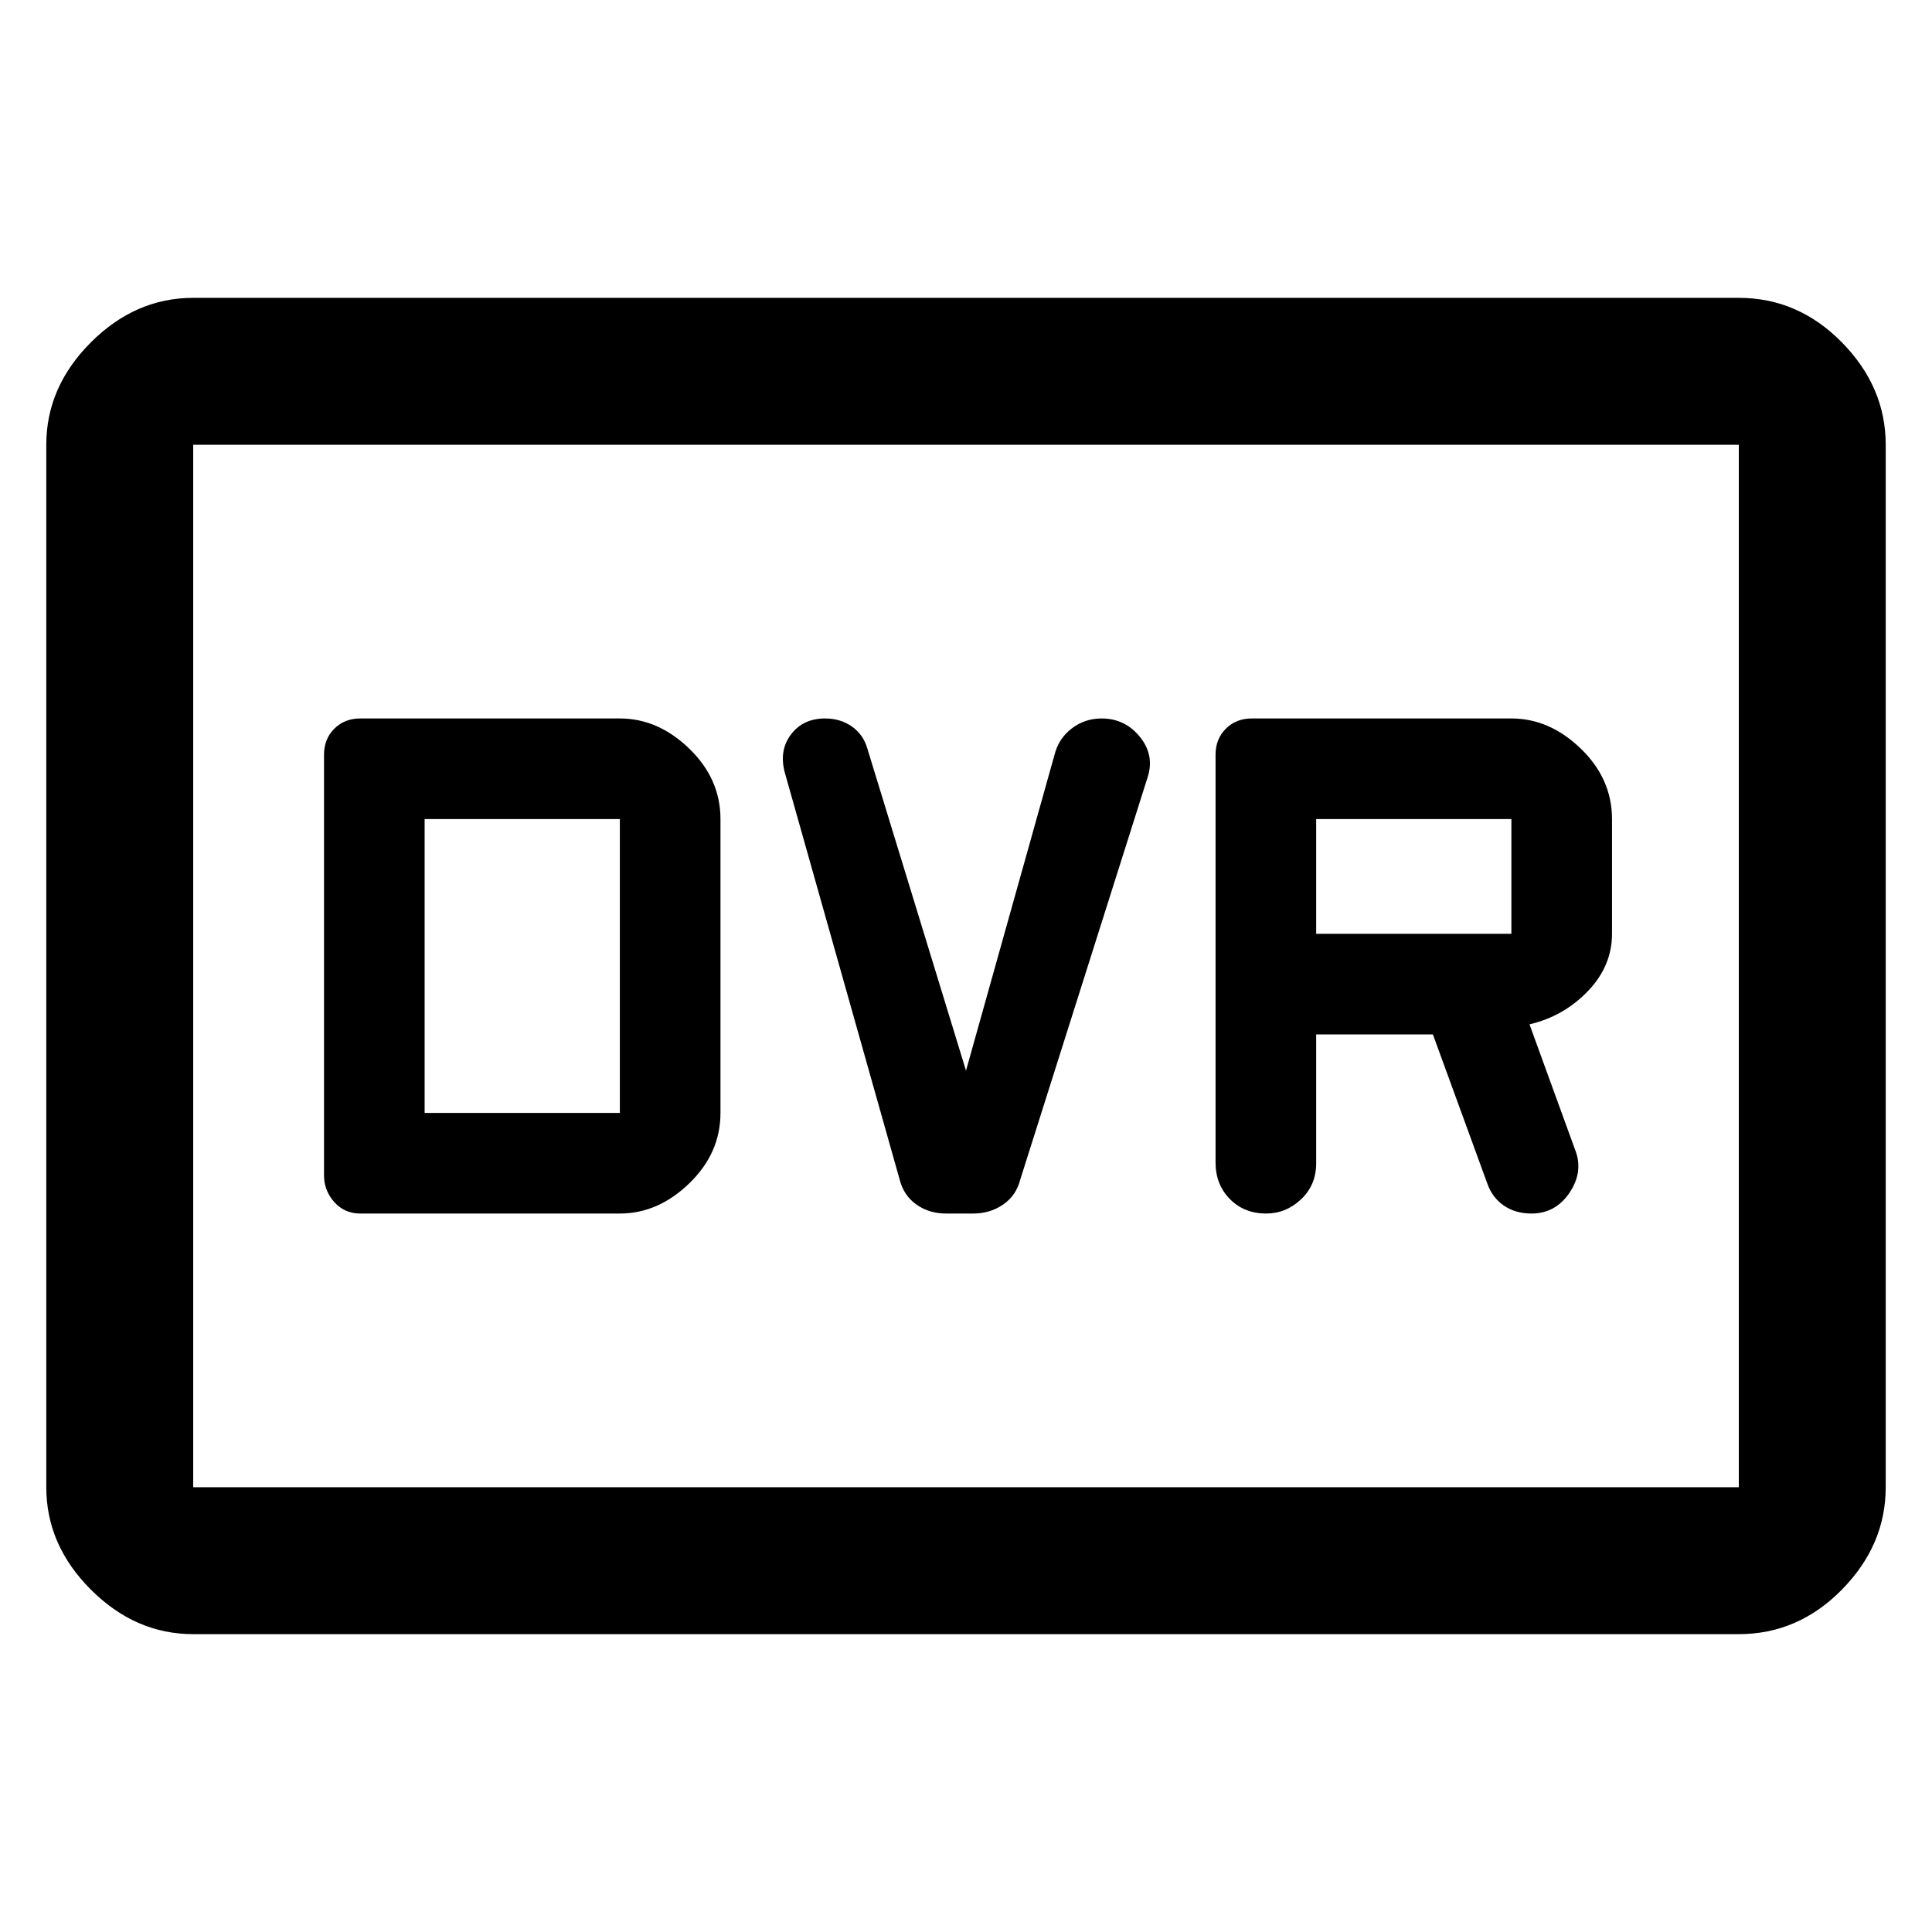 <svg xmlns="http://www.w3.org/2000/svg" height="48" viewBox="0 -960 960 960" width="48"><path d="M179-357h129q19 0 34.5-15t15.5-35v-146q0-20-15.5-35T308-603H179q-7.8 0-12.9 5.1-5.1 5.1-5.1 12.9v209q0 7.6 5.1 13.3 5.1 5.7 12.9 5.7Zm32-50v-146h97v146h-97Zm269-21-49-160q-2-7-7.7-11t-13.3-4q-11 0-17 8t-3 19l57 202q2 8 8.32 12.5 6.33 4.5 14.76 4.5h13.49q8.43 0 14.93-4.5T507-374l63-199q4-11.35-3.45-20.68-7.44-9.32-19.17-9.32-8.38 0-14.88 5t-8.5 13l-44 157Zm174-18h58l27 74q2.47 7.06 8.24 11.03Q753-357 761-357q12 0 19-10.5t2.55-21.5L760-451q17-4 29-16.5t12-28.5v-57q0-20-15.5-35T751-603H622q-7.8 0-12.9 5.1-5.1 5.1-5.1 12.9v202.59q0 11.01 7.12 18.21 7.11 7.2 18 7.2 9.88 0 17.38-7.08 7.5-7.09 7.5-17.92v-64Zm0-50v-57h97v57h-97ZM96-148q-28.72 0-50.86-22.14Q23-192.27 23-221v-518q0-28.72 22.14-50.86T96-812h768q29.47 0 51.24 22.14Q937-767.72 937-739v518q0 28.73-21.76 50.86Q893.47-148 864-148H96Zm0-73h768v-518H96v518Zm0 0v-518 518Z"/></svg>